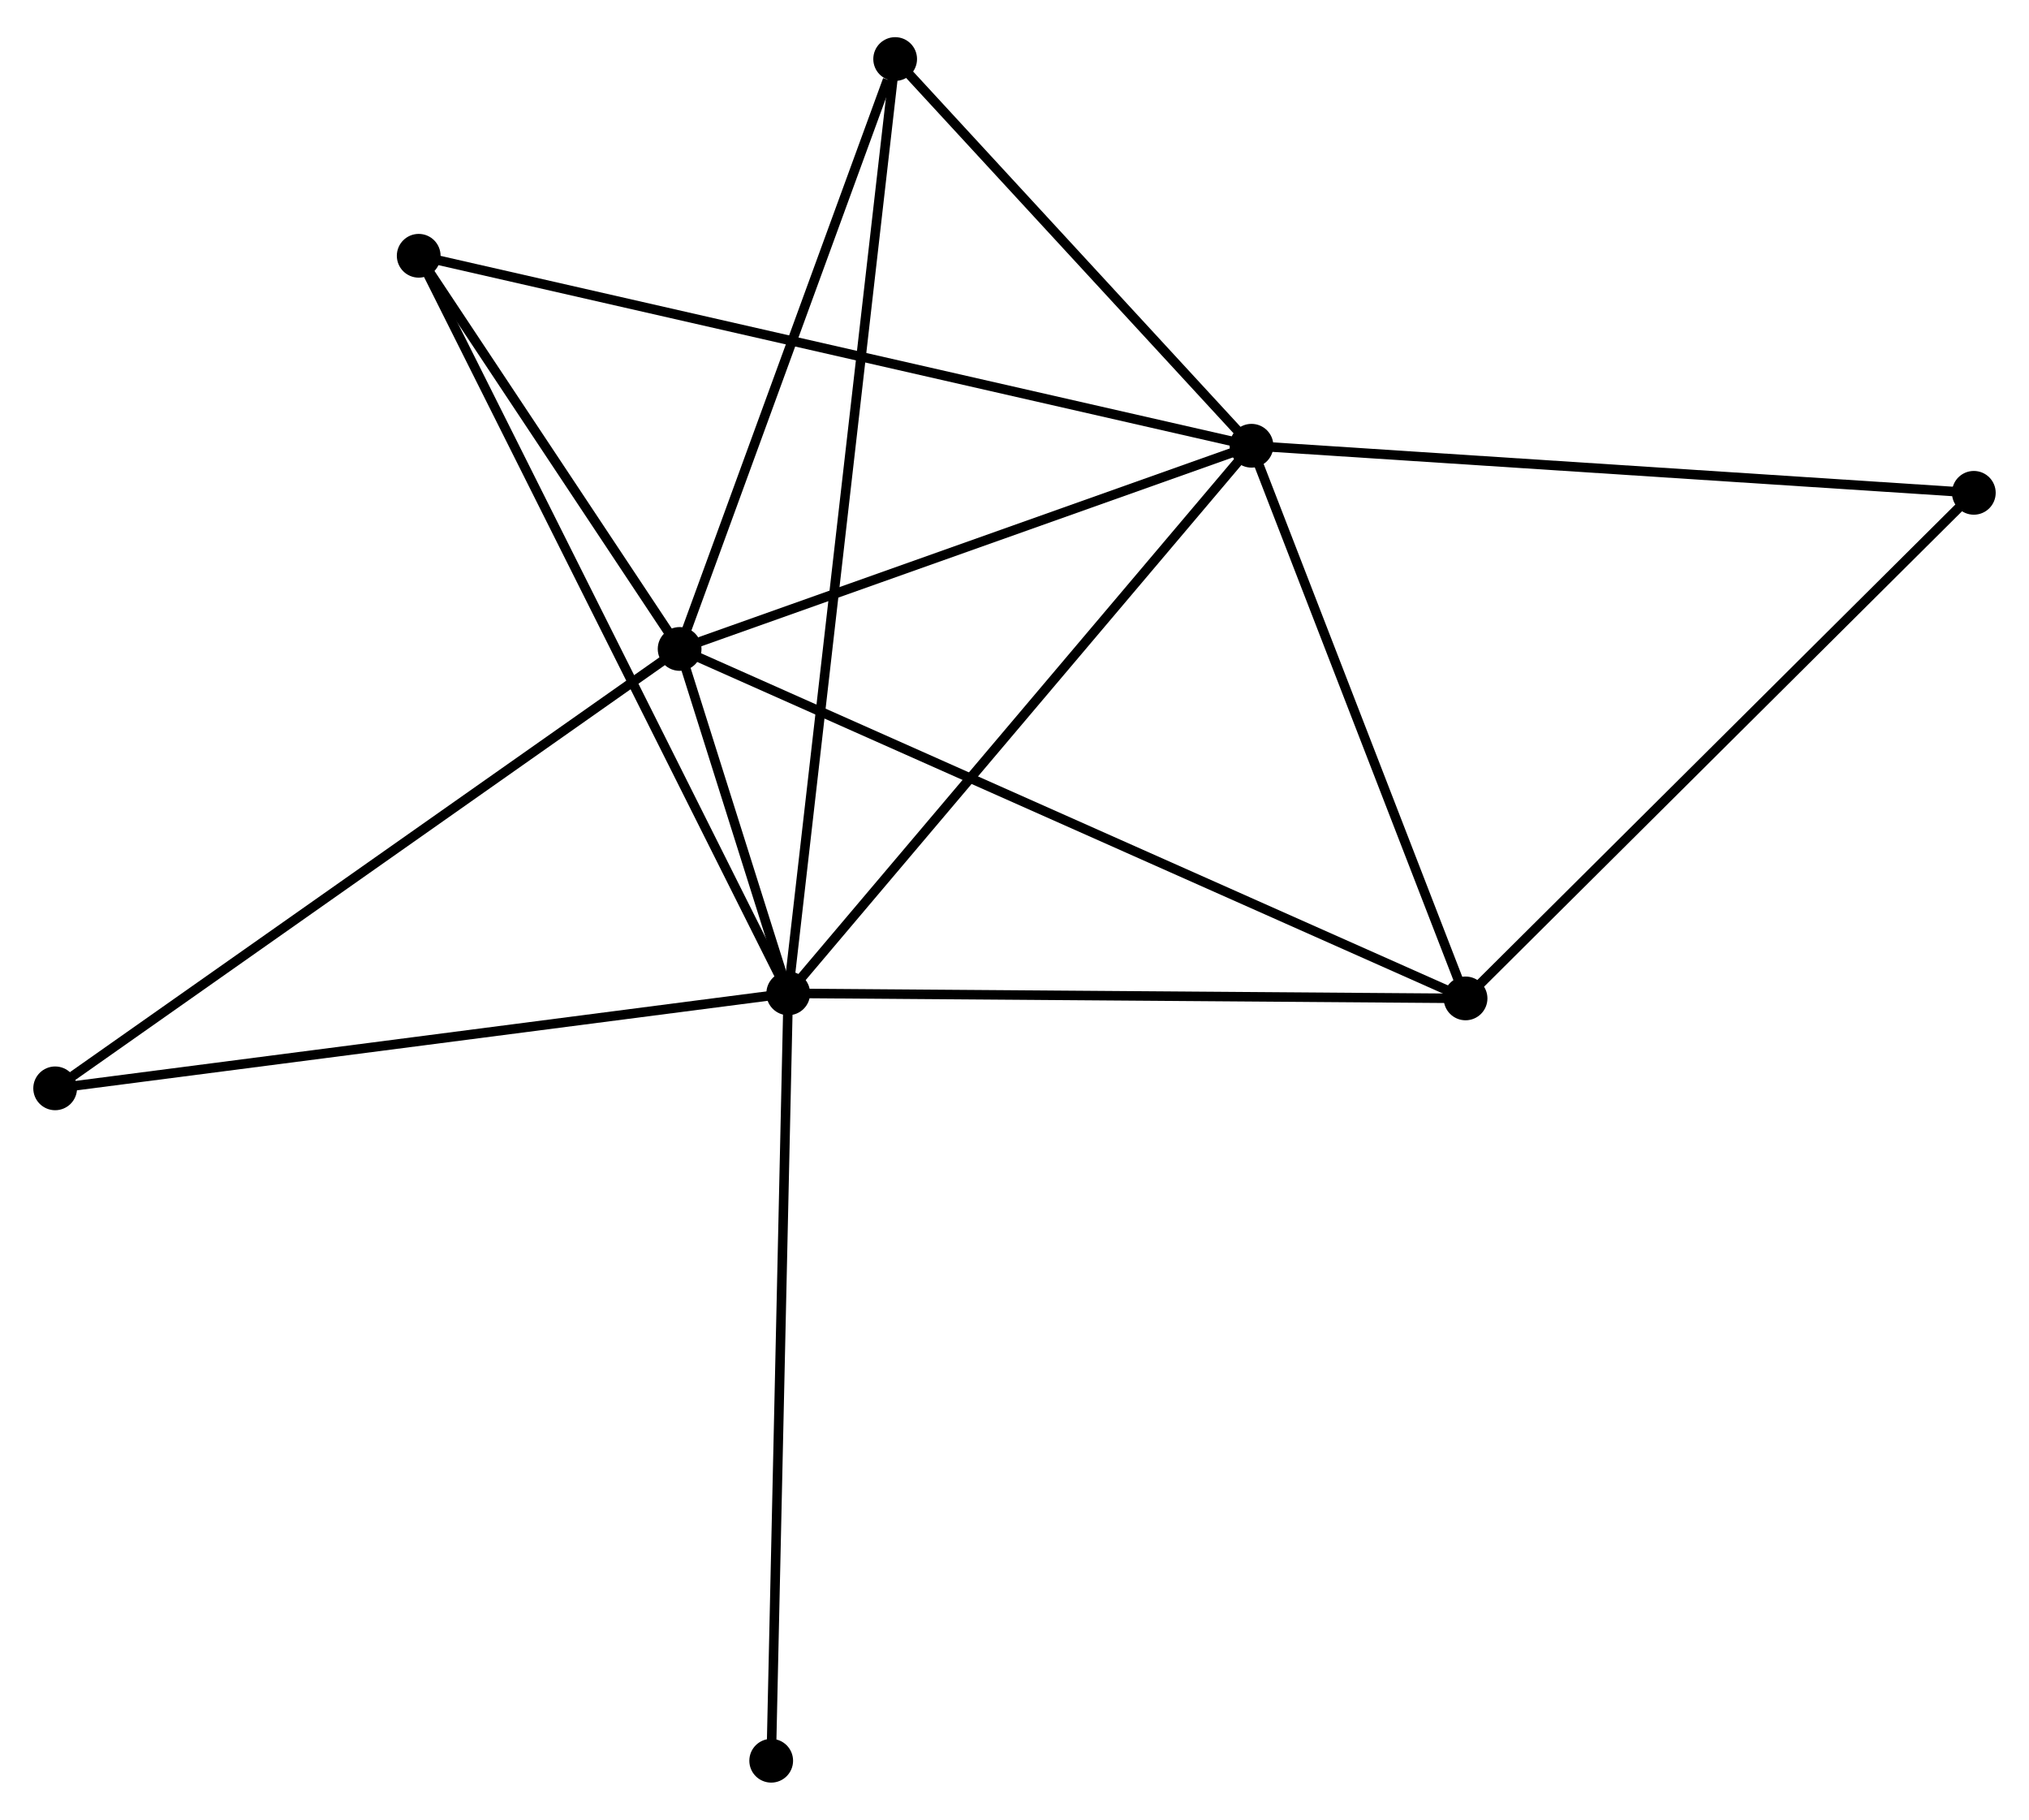 <?xml version="1.0" encoding="UTF-8" standalone="no"?>
<!DOCTYPE svg PUBLIC "-//W3C//DTD SVG 1.1//EN"
 "http://www.w3.org/Graphics/SVG/1.1/DTD/svg11.dtd">
<!-- Generated by graphviz version 2.36.0 (20140111.2315)
 -->
<!-- Title: %3 Pages: 1 -->
<svg width="213pt" height="191pt"
 viewBox="0.00 0.00 213.36 190.51" xmlns="http://www.w3.org/2000/svg" xmlns:xlink="http://www.w3.org/1999/xlink">
<g id="graph0" class="graph" transform="scale(1 1) rotate(0) translate(4 186.505)">
<title>%3</title>
<!-- 0 -->
<g id="node1" class="node"><title>0</title>
<ellipse fill="black" stroke="black" cx="78.887" cy="-82.478" rx="1.8" ry="1.8"/>
</g>
<!-- 1 -->
<g id="node2" class="node"><title>1</title>
<ellipse fill="black" stroke="black" cx="127.602" cy="-140.049" rx="1.8" ry="1.8"/>
</g>
<!-- 0&#45;&#45;1 -->
<g id="edge1" class="edge"><title>0&#45;&#45;1</title>
<path fill="none" stroke="black" d="M80.091,-83.901C86.772,-91.797 119.238,-130.166 126.261,-138.465"/>
</g>
<!-- 2 -->
<g id="node3" class="node"><title>2</title>
<ellipse fill="black" stroke="black" cx="67.466" cy="-118.686" rx="1.8" ry="1.8"/>
</g>
<!-- 0&#45;&#45;2 -->
<g id="edge2" class="edge"><title>0&#45;&#45;2</title>
<path fill="none" stroke="black" d="M78.273,-84.424C76.271,-90.77 69.954,-110.799 68.029,-116.903"/>
</g>
<!-- 3 -->
<g id="node4" class="node"><title>3</title>
<ellipse fill="black" stroke="black" cx="150.111" cy="-81.946" rx="1.8" ry="1.8"/>
</g>
<!-- 0&#45;&#45;3 -->
<g id="edge3" class="edge"><title>0&#45;&#45;3</title>
<path fill="none" stroke="black" d="M80.942,-82.462C91.342,-82.385 138.083,-82.036 148.183,-81.961"/>
</g>
<!-- 4 -->
<g id="node5" class="node"><title>4</title>
<ellipse fill="black" stroke="black" cx="90.131" cy="-180.705" rx="1.8" ry="1.8"/>
</g>
<!-- 0&#45;&#45;4 -->
<g id="edge4" class="edge"><title>0&#45;&#45;4</title>
<path fill="none" stroke="black" d="M79.122,-84.529C80.585,-97.313 88.438,-165.914 89.897,-178.665"/>
</g>
<!-- 5 -->
<g id="node6" class="node"><title>5</title>
<ellipse fill="black" stroke="black" cx="40.029" cy="-160.021" rx="1.8" ry="1.8"/>
</g>
<!-- 0&#45;&#45;5 -->
<g id="edge5" class="edge"><title>0&#45;&#45;5</title>
<path fill="none" stroke="black" d="M78.075,-84.097C73.018,-94.189 45.88,-148.345 40.837,-158.411"/>
</g>
<!-- 7 -->
<g id="node7" class="node"><title>7</title>
<ellipse fill="black" stroke="black" cx="1.8" cy="-72.491" rx="1.8" ry="1.8"/>
</g>
<!-- 0&#45;&#45;7 -->
<g id="edge6" class="edge"><title>0&#45;&#45;7</title>
<path fill="none" stroke="black" d="M76.981,-82.231C66.316,-80.849 14.129,-74.088 3.639,-72.729"/>
</g>
<!-- 8 -->
<g id="node8" class="node"><title>8</title>
<ellipse fill="black" stroke="black" cx="77.096" cy="-1.8" rx="1.8" ry="1.8"/>
</g>
<!-- 0&#45;&#45;8 -->
<g id="edge7" class="edge"><title>0&#45;&#45;8</title>
<path fill="none" stroke="black" d="M78.843,-80.483C78.595,-69.322 77.382,-14.704 77.139,-3.725"/>
</g>
<!-- 1&#45;&#45;2 -->
<g id="edge8" class="edge"><title>1&#45;&#45;2</title>
<path fill="none" stroke="black" d="M125.867,-139.433C117.239,-136.368 78.997,-122.782 69.571,-119.434"/>
</g>
<!-- 1&#45;&#45;3 -->
<g id="edge9" class="edge"><title>1&#45;&#45;3</title>
<path fill="none" stroke="black" d="M128.35,-138.116C131.768,-129.295 145.865,-92.906 149.336,-83.946"/>
</g>
<!-- 1&#45;&#45;4 -->
<g id="edge10" class="edge"><title>1&#45;&#45;4</title>
<path fill="none" stroke="black" d="M126.355,-141.402C120.666,-147.575 97.198,-173.037 91.42,-179.306"/>
</g>
<!-- 1&#45;&#45;5 -->
<g id="edge11" class="edge"><title>1&#45;&#45;5</title>
<path fill="none" stroke="black" d="M125.772,-140.466C114.376,-143.066 53.216,-157.014 41.849,-159.607"/>
</g>
<!-- 6 -->
<g id="node9" class="node"><title>6</title>
<ellipse fill="black" stroke="black" cx="203.558" cy="-135.099" rx="1.8" ry="1.8"/>
</g>
<!-- 1&#45;&#45;6 -->
<g id="edge12" class="edge"><title>1&#45;&#45;6</title>
<path fill="none" stroke="black" d="M129.479,-139.927C139.988,-139.242 191.41,-135.891 201.746,-135.217"/>
</g>
<!-- 2&#45;&#45;3 -->
<g id="edge13" class="edge"><title>2&#45;&#45;3</title>
<path fill="none" stroke="black" d="M69.192,-117.919C79.948,-113.137 137.667,-87.478 148.394,-82.709"/>
</g>
<!-- 2&#45;&#45;4 -->
<g id="edge14" class="edge"><title>2&#45;&#45;4</title>
<path fill="none" stroke="black" d="M68.12,-120.475C71.372,-129.373 85.785,-168.813 89.337,-178.534"/>
</g>
<!-- 2&#45;&#45;5 -->
<g id="edge15" class="edge"><title>2&#45;&#45;5</title>
<path fill="none" stroke="black" d="M66.287,-120.462C61.774,-127.261 45.626,-151.59 41.173,-158.298"/>
</g>
<!-- 2&#45;&#45;7 -->
<g id="edge16" class="edge"><title>2&#45;&#45;7</title>
<path fill="none" stroke="black" d="M65.843,-117.544C56.837,-111.209 13.073,-80.422 3.608,-73.763"/>
</g>
<!-- 3&#45;&#45;6 -->
<g id="edge17" class="edge"><title>3&#45;&#45;6</title>
<path fill="none" stroke="black" d="M151.432,-83.26C158.762,-90.55 194.383,-125.974 202.087,-133.636"/>
</g>
</g>
</svg>
